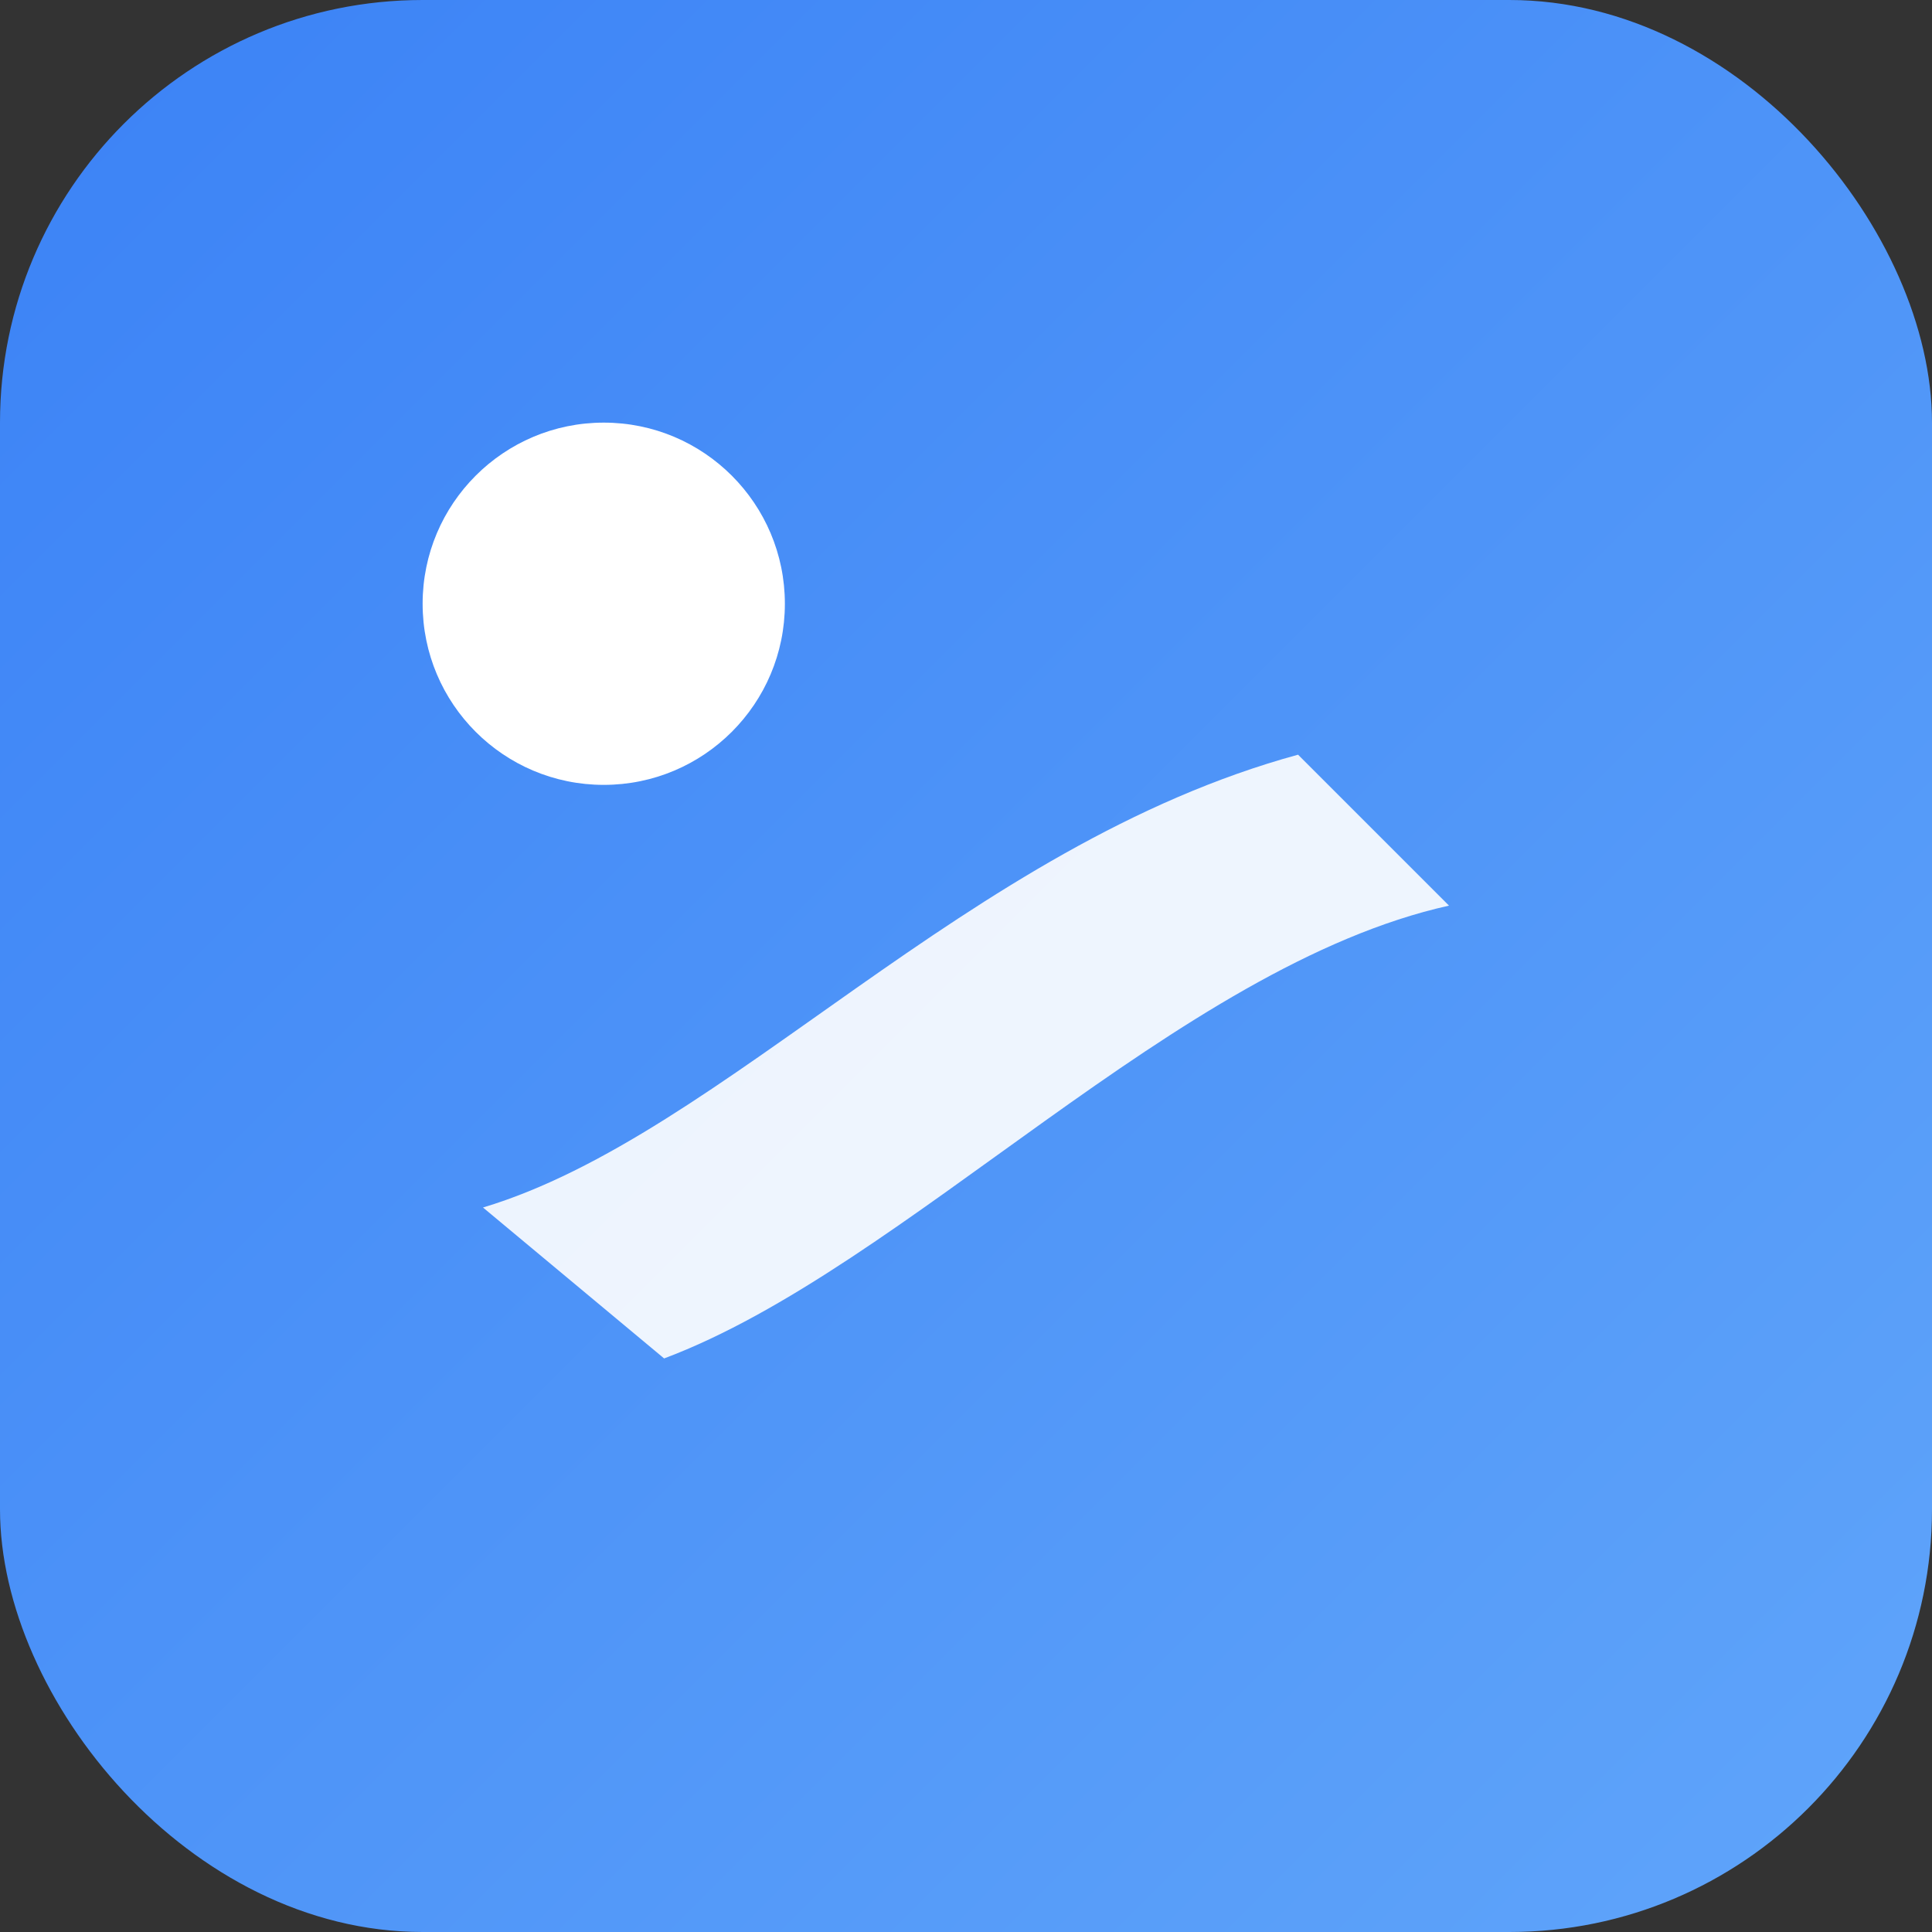 <svg xmlns="http://www.w3.org/2000/svg" viewBox="0 0 32 32">
  <rect x="0" y="0" width="32" height="32" fill="#333333" stroke="none"/>
  <defs>
    <linearGradient id="g" x1="0" y1="0" x2="1" y2="1">
      <stop offset="0" stop-color="#3b82f6"/>
      <stop offset="1" stop-color="#60a5fa"/>
    </linearGradient>
  </defs>
  <rect width="32" height="32" rx="7" fill="url(#g)"/>
  <circle cx="10" cy="10" r="3" fill="#fff"/>
  <path d="M8 20c4-1.2 8-6 13.5-7.5l2.5 2.5C19.5 16 15 21 11 22.5L8 20z" fill="#fff" opacity=".9"/>
</svg>
